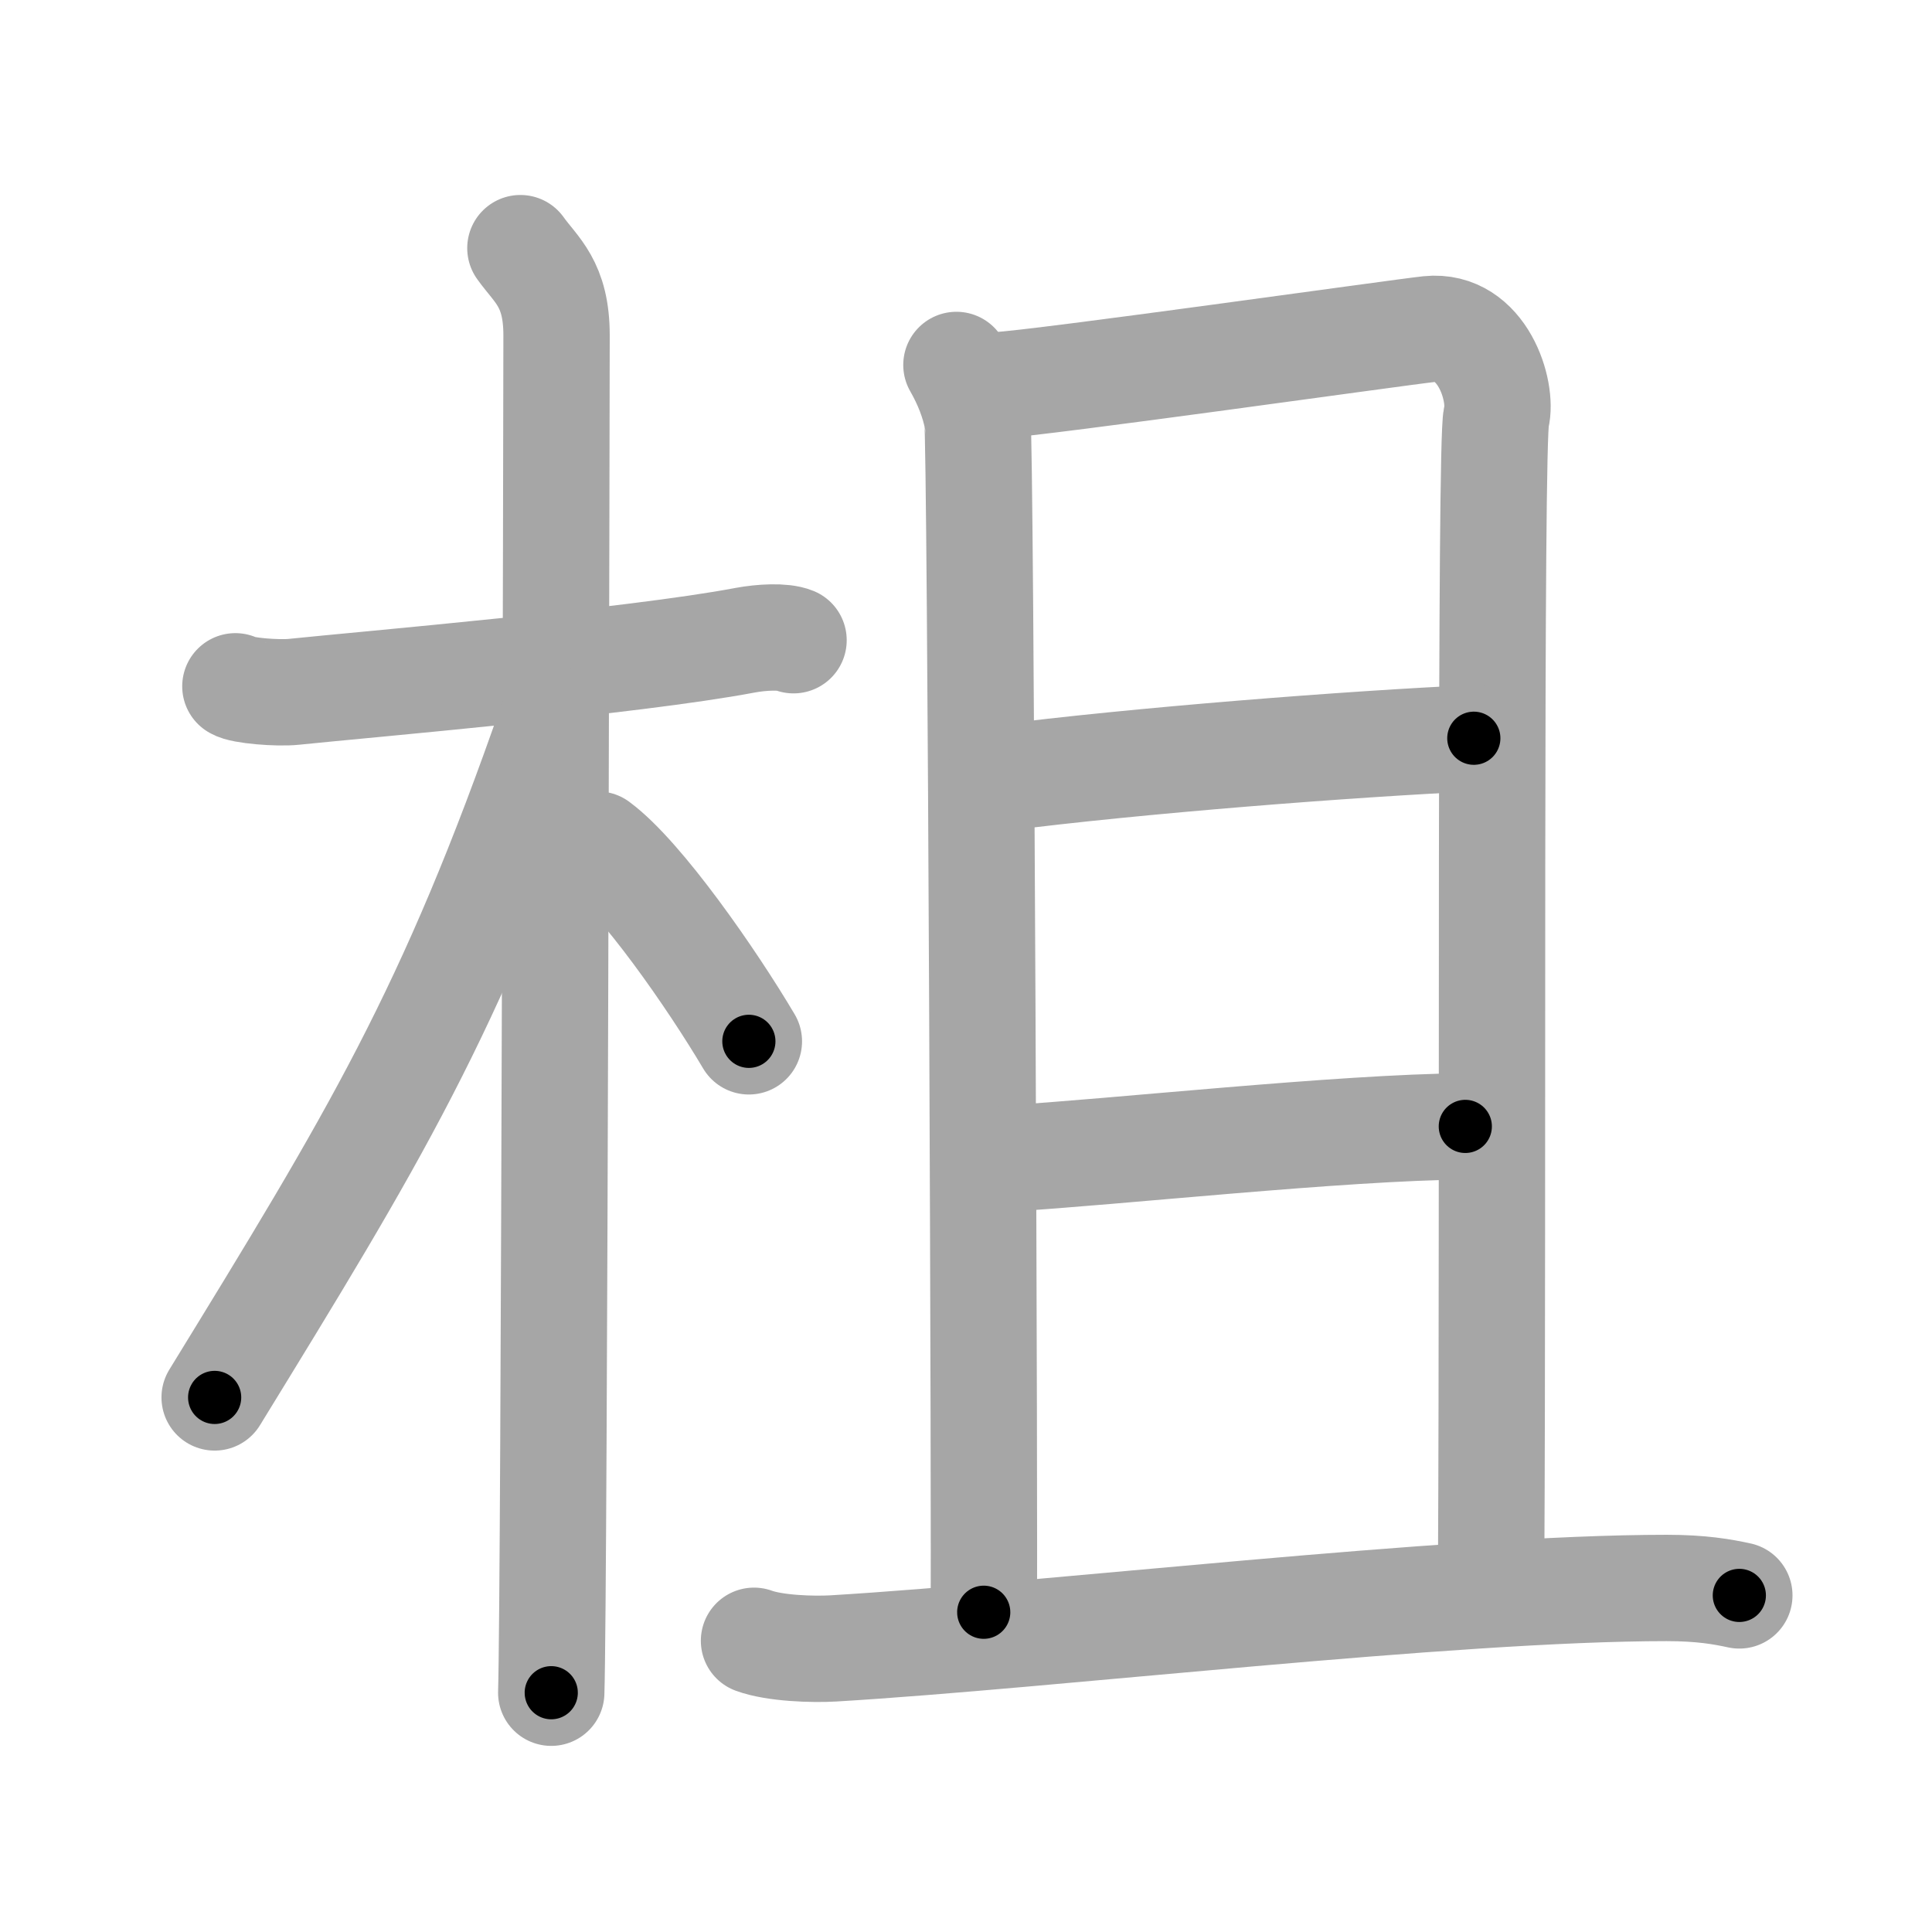 <svg xmlns="http://www.w3.org/2000/svg" viewBox="0 0 109 109" id="67e4"><g fill="none" stroke="#a6a6a6" stroke-width="6" stroke-linecap="round" stroke-linejoin="round"><g><g><path d="M13.28,38.72c0.35,0.24,2.39,0.41,3.31,0.31c3.94-0.41,19.12-1.71,25.45-2.91c0.92-0.17,2.15-0.24,2.73,0" /><path d="M29.36,14c0.89,1.25,2.04,2,2.04,4.92c0,0.95-0.12,70.75-0.3,76.58" /><path d="M31.19,40.53C25.41,57.2,21.06,64.25,12.11,78.84" /><path d="M33.72,47.65c2.44,1.8,6.47,7.62,8.53,11.1" /></g><g><g><path d="M53.96,20.59c0.59,1.03,0.98,2.05,1.18,3.06c0.2,1.01,0.43,65.08,0.36,67.31" /><path d="M56.3,21.73c2.27-0.1,22.62-2.98,24.31-3.16c3.03-0.31,4.18,3.51,3.81,4.98c-0.36,1.41-0.18,44.21-0.29,64.39" /><path d="M56.38,43.9c7.76-1,19.95-1.94,26.77-2.25" /><path d="M56.84,65.36c6.06-0.36,18.82-1.76,25.83-1.81" /></g><g><path d="M42.54,92.57c1.17,0.43,3.32,0.5,4.49,0.43c12.2-0.73,34.72-3.41,47-3.41c1.95,0,3.13,0.21,4.1,0.42" /></g></g></g></g><g fill="none" stroke="#000" stroke-width="3" stroke-linecap="round" stroke-linejoin="round"><path d="M13.28,38.72c0.35,0.24,2.39,0.41,3.31,0.31c3.94-0.41,19.12-1.71,25.45-2.91c0.92-0.17,2.15-0.24,2.73,0" stroke-dasharray="31.728" stroke-dashoffset="31.728"><animate attributeName="stroke-dashoffset" values="31.728;31.728;0" dur="0.317s" fill="freeze" begin="0s;67e4.click" /></path><path d="M29.36,14c0.89,1.25,2.04,2,2.04,4.92c0,0.95-0.12,70.75-0.3,76.58" stroke-dasharray="82.062" stroke-dashoffset="82.062"><animate attributeName="stroke-dashoffset" values="82.062" fill="freeze" begin="67e4.click" /><animate attributeName="stroke-dashoffset" values="82.062;82.062;0" keyTimes="0;0.339;1" dur="0.934s" fill="freeze" begin="0s;67e4.click" /></path><path d="M31.19,40.53C25.41,57.2,21.06,64.25,12.11,78.84" stroke-dasharray="42.917" stroke-dashoffset="42.917"><animate attributeName="stroke-dashoffset" values="42.917" fill="freeze" begin="67e4.click" /><animate attributeName="stroke-dashoffset" values="42.917;42.917;0" keyTimes="0;0.685;1" dur="1.363s" fill="freeze" begin="0s;67e4.click" /></path><path d="M33.72,47.65c2.44,1.8,6.47,7.62,8.53,11.1" stroke-dasharray="14.057" stroke-dashoffset="14.057"><animate attributeName="stroke-dashoffset" values="14.057" fill="freeze" begin="67e4.click" /><animate attributeName="stroke-dashoffset" values="14.057;14.057;0" keyTimes="0;0.829;1" dur="1.644s" fill="freeze" begin="0s;67e4.click" /></path><path d="M53.96,20.59c0.59,1.03,0.98,2.05,1.18,3.06c0.2,1.01,0.43,65.08,0.36,67.31" stroke-dasharray="70.608" stroke-dashoffset="70.608"><animate attributeName="stroke-dashoffset" values="70.608" fill="freeze" begin="67e4.click" /><animate attributeName="stroke-dashoffset" values="70.608;70.608;0" keyTimes="0;0.756;1" dur="2.175s" fill="freeze" begin="0s;67e4.click" /></path><path d="M56.3,21.73c2.27-0.1,22.62-2.98,24.31-3.16c3.03-0.31,4.18,3.51,3.81,4.98c-0.36,1.41-0.18,44.21-0.29,64.39" stroke-dasharray="96.094" stroke-dashoffset="96.094"><animate attributeName="stroke-dashoffset" values="96.094" fill="freeze" begin="67e4.click" /><animate attributeName="stroke-dashoffset" values="96.094;96.094;0" keyTimes="0;0.751;1" dur="2.898s" fill="freeze" begin="0s;67e4.click" /></path><path d="M56.38,43.9c7.76-1,19.95-1.94,26.77-2.25" stroke-dasharray="26.871" stroke-dashoffset="26.871"><animate attributeName="stroke-dashoffset" values="26.871" fill="freeze" begin="67e4.click" /><animate attributeName="stroke-dashoffset" values="26.871;26.871;0" keyTimes="0;0.915;1" dur="3.167s" fill="freeze" begin="0s;67e4.click" /></path><path d="M56.84,65.36c6.06-0.36,18.82-1.76,25.83-1.81" stroke-dasharray="25.899" stroke-dashoffset="25.899"><animate attributeName="stroke-dashoffset" values="25.899" fill="freeze" begin="67e4.click" /><animate attributeName="stroke-dashoffset" values="25.899;25.899;0" keyTimes="0;0.924;1" dur="3.426s" fill="freeze" begin="0s;67e4.click" /></path><path d="M42.54,92.57c1.17,0.43,3.32,0.5,4.49,0.43c12.2-0.73,34.72-3.41,47-3.41c1.95,0,3.13,0.21,4.1,0.42" stroke-dasharray="55.799" stroke-dashoffset="55.799"><animate attributeName="stroke-dashoffset" values="55.799" fill="freeze" begin="67e4.click" /><animate attributeName="stroke-dashoffset" values="55.799;55.799;0" keyTimes="0;0.86;1" dur="3.984s" fill="freeze" begin="0s;67e4.click" /></path></g></svg>